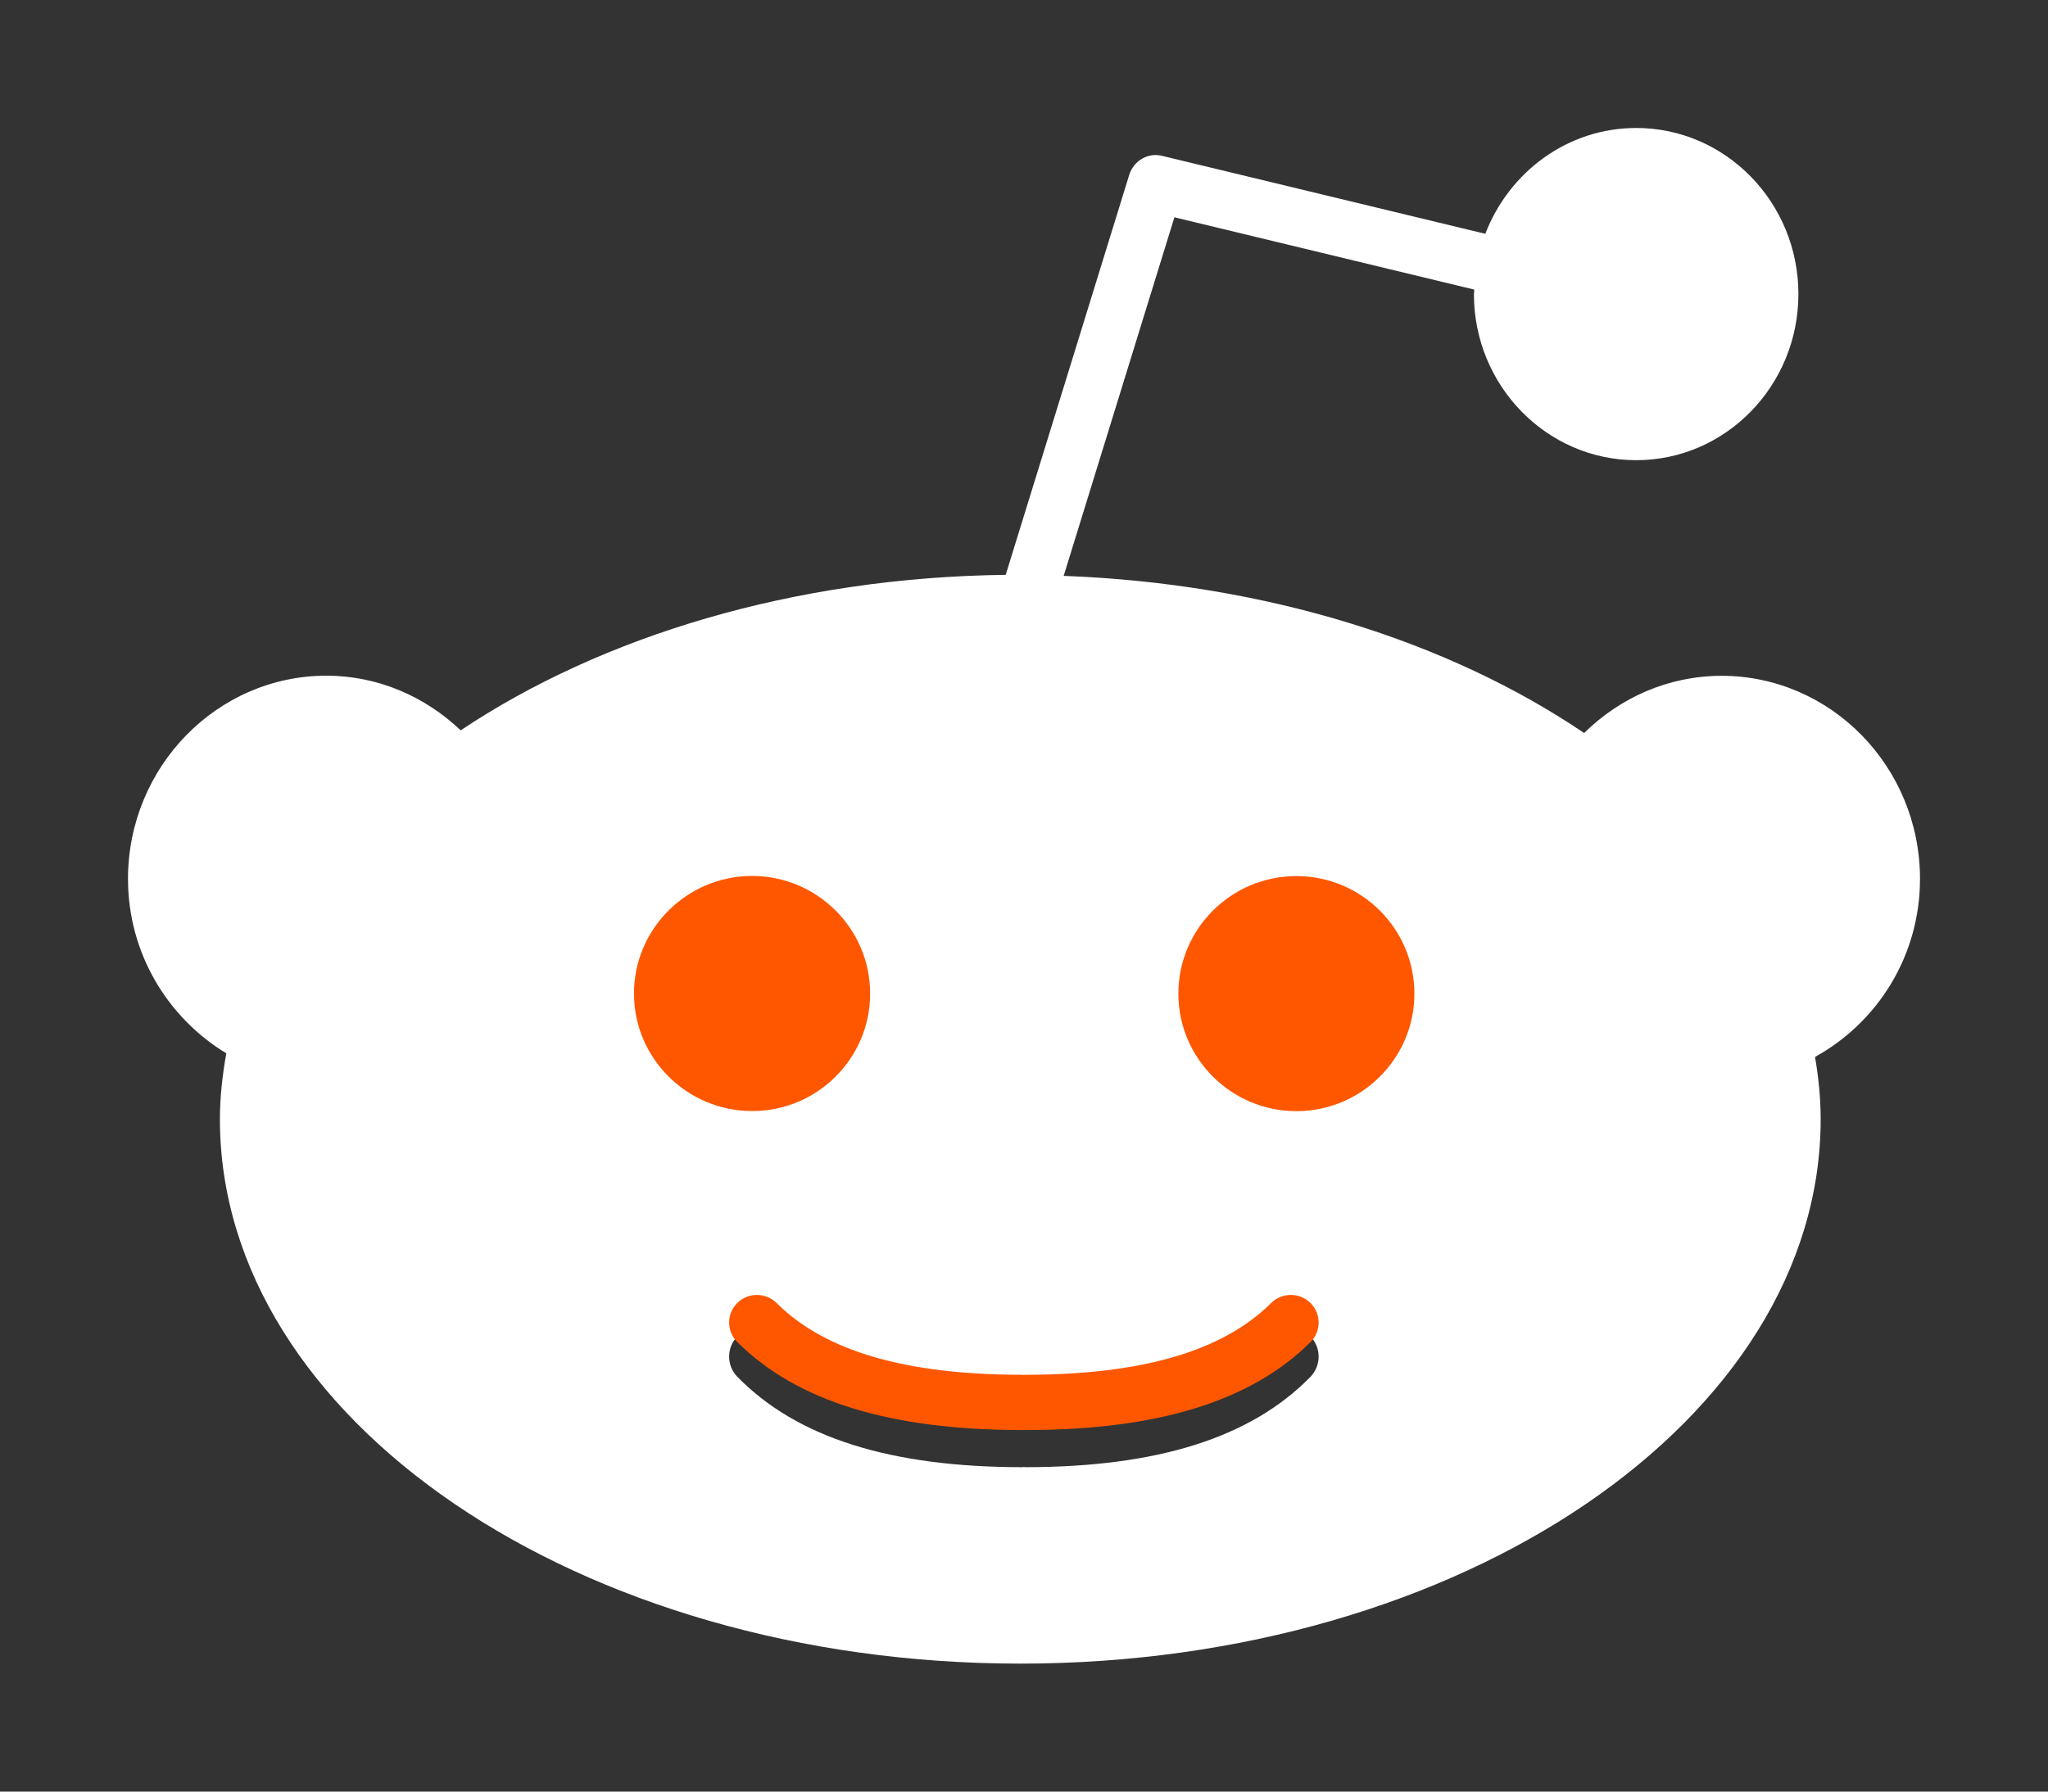 <?xml version="1.0" encoding="UTF-8"?>
<svg width="16px" height="14px" viewBox="0 0 16 14" version="1.1" xmlns="http://www.w3.org/2000/svg" xmlns:xlink="http://www.w3.org/1999/xlink">
    <rect x="0" y="0" width="16" height="14" fill="#333333" stroke="none"/>
    <!-- Generator: Sketch 48.2 (47327) - http://www.bohemiancoding.com/sketch -->
    <title>reddit_icon_white</title>
    <desc>Created with Sketch.</desc>
    <defs></defs>
    <g id="Reddit-Feature" stroke="none" stroke-width="1" fill="none" fill-rule="evenodd">
        <g id="reddit_icon_white" fill-rule="nonzero">
            <path d="M10.238,10.444 C10.323,10.53 10.323,10.671 10.238,10.759 C9.773,11.234 9.044,11.465 8.007,11.465 L7.999,11.463 L7.991,11.465 C6.955,11.465 6.225,11.234 5.76,10.758 C5.675,10.671 5.675,10.53 5.76,10.444 C5.844,10.358 5.982,10.358 6.067,10.444 C6.446,10.832 7.075,11.021 7.991,11.021 L7.999,11.023 L8.007,11.021 C8.922,11.021 9.551,10.832 9.931,10.444 C10.016,10.358 10.154,10.358 10.238,10.444 Z M15,6.868 C15,5.993 14.305,5.281 13.45,5.281 C13.033,5.281 12.655,5.453 12.376,5.728 C11.32,5.013 9.891,4.559 8.31,4.5 L9.175,1.698 L11.518,2.263 L11.515,2.298 C11.515,3.014 12.084,3.596 12.783,3.596 C13.482,3.596 14.05,3.014 14.05,2.298 C14.05,1.582 13.482,1 12.783,1 C12.246,1 11.789,1.345 11.604,1.827 L9.079,1.218 C8.969,1.19 8.856,1.256 8.822,1.367 L7.857,4.492 C6.201,4.512 4.702,4.971 3.599,5.707 C3.322,5.444 2.955,5.28 2.549,5.28 C1.695,5.281 1,5.993 1,6.868 C1,7.45 1.311,7.954 1.768,8.231 C1.738,8.399 1.718,8.571 1.718,8.745 C1.718,11.091 4.523,13 7.971,13 C11.419,13 14.224,11.091 14.224,8.745 C14.224,8.58 14.207,8.419 14.18,8.259 C14.666,7.991 15,7.472 15,6.868 Z M6.798,7.957 C6.798,7.436 6.384,7.012 5.876,7.012 C5.367,7.012 4.953,7.436 4.953,7.957 C4.953,8.478 5.367,8.901 5.876,8.901 C6.384,8.902 6.798,8.479 6.798,7.957 Z M10.128,7.013 C9.619,7.013 9.206,7.437 9.206,7.958 C9.206,8.479 9.62,8.902 10.128,8.902 C10.636,8.902 11.05,8.479 11.05,7.958 C11.05,7.437 10.637,7.013 10.128,7.013 Z" id="Shape-Copy" fill="#FFFFFF"></path>
            <g id="iconmonstr-reddit-4-copy" transform="translate(4, 6)" fill="#FF5700">
                <path d="M6.238,4.182 C6.323,4.266 6.323,4.403 6.238,4.488 C5.773,4.95 5.044,5.175 4.007,5.175 L3.999,5.173 L3.991,5.175 C2.955,5.175 2.225,4.95 1.76,4.487 C1.675,4.403 1.675,4.266 1.76,4.182 C1.844,4.098 1.982,4.098 2.067,4.182 C2.446,4.559 3.075,4.743 3.991,4.743 L3.999,4.745 L4.007,4.743 C4.922,4.743 5.551,4.559 5.931,4.182 C6.016,4.098 6.154,4.098 6.238,4.182 Z M2.798,1.764 C2.798,1.257 2.384,0.845 1.876,0.845 C1.367,0.845 0.953,1.257 0.953,1.764 C0.953,2.27 1.367,2.682 1.876,2.682 C2.384,2.683 2.798,2.271 2.798,1.764 Z M6.128,0.846 C5.619,0.846 5.206,1.258 5.206,1.765 C5.206,2.271 5.62,2.683 6.128,2.683 C6.636,2.683 7.05,2.271 7.05,1.765 C7.05,1.258 6.637,0.846 6.128,0.846 Z" id="Shape"></path>
            </g>
        </g>
    </g>
</svg>
